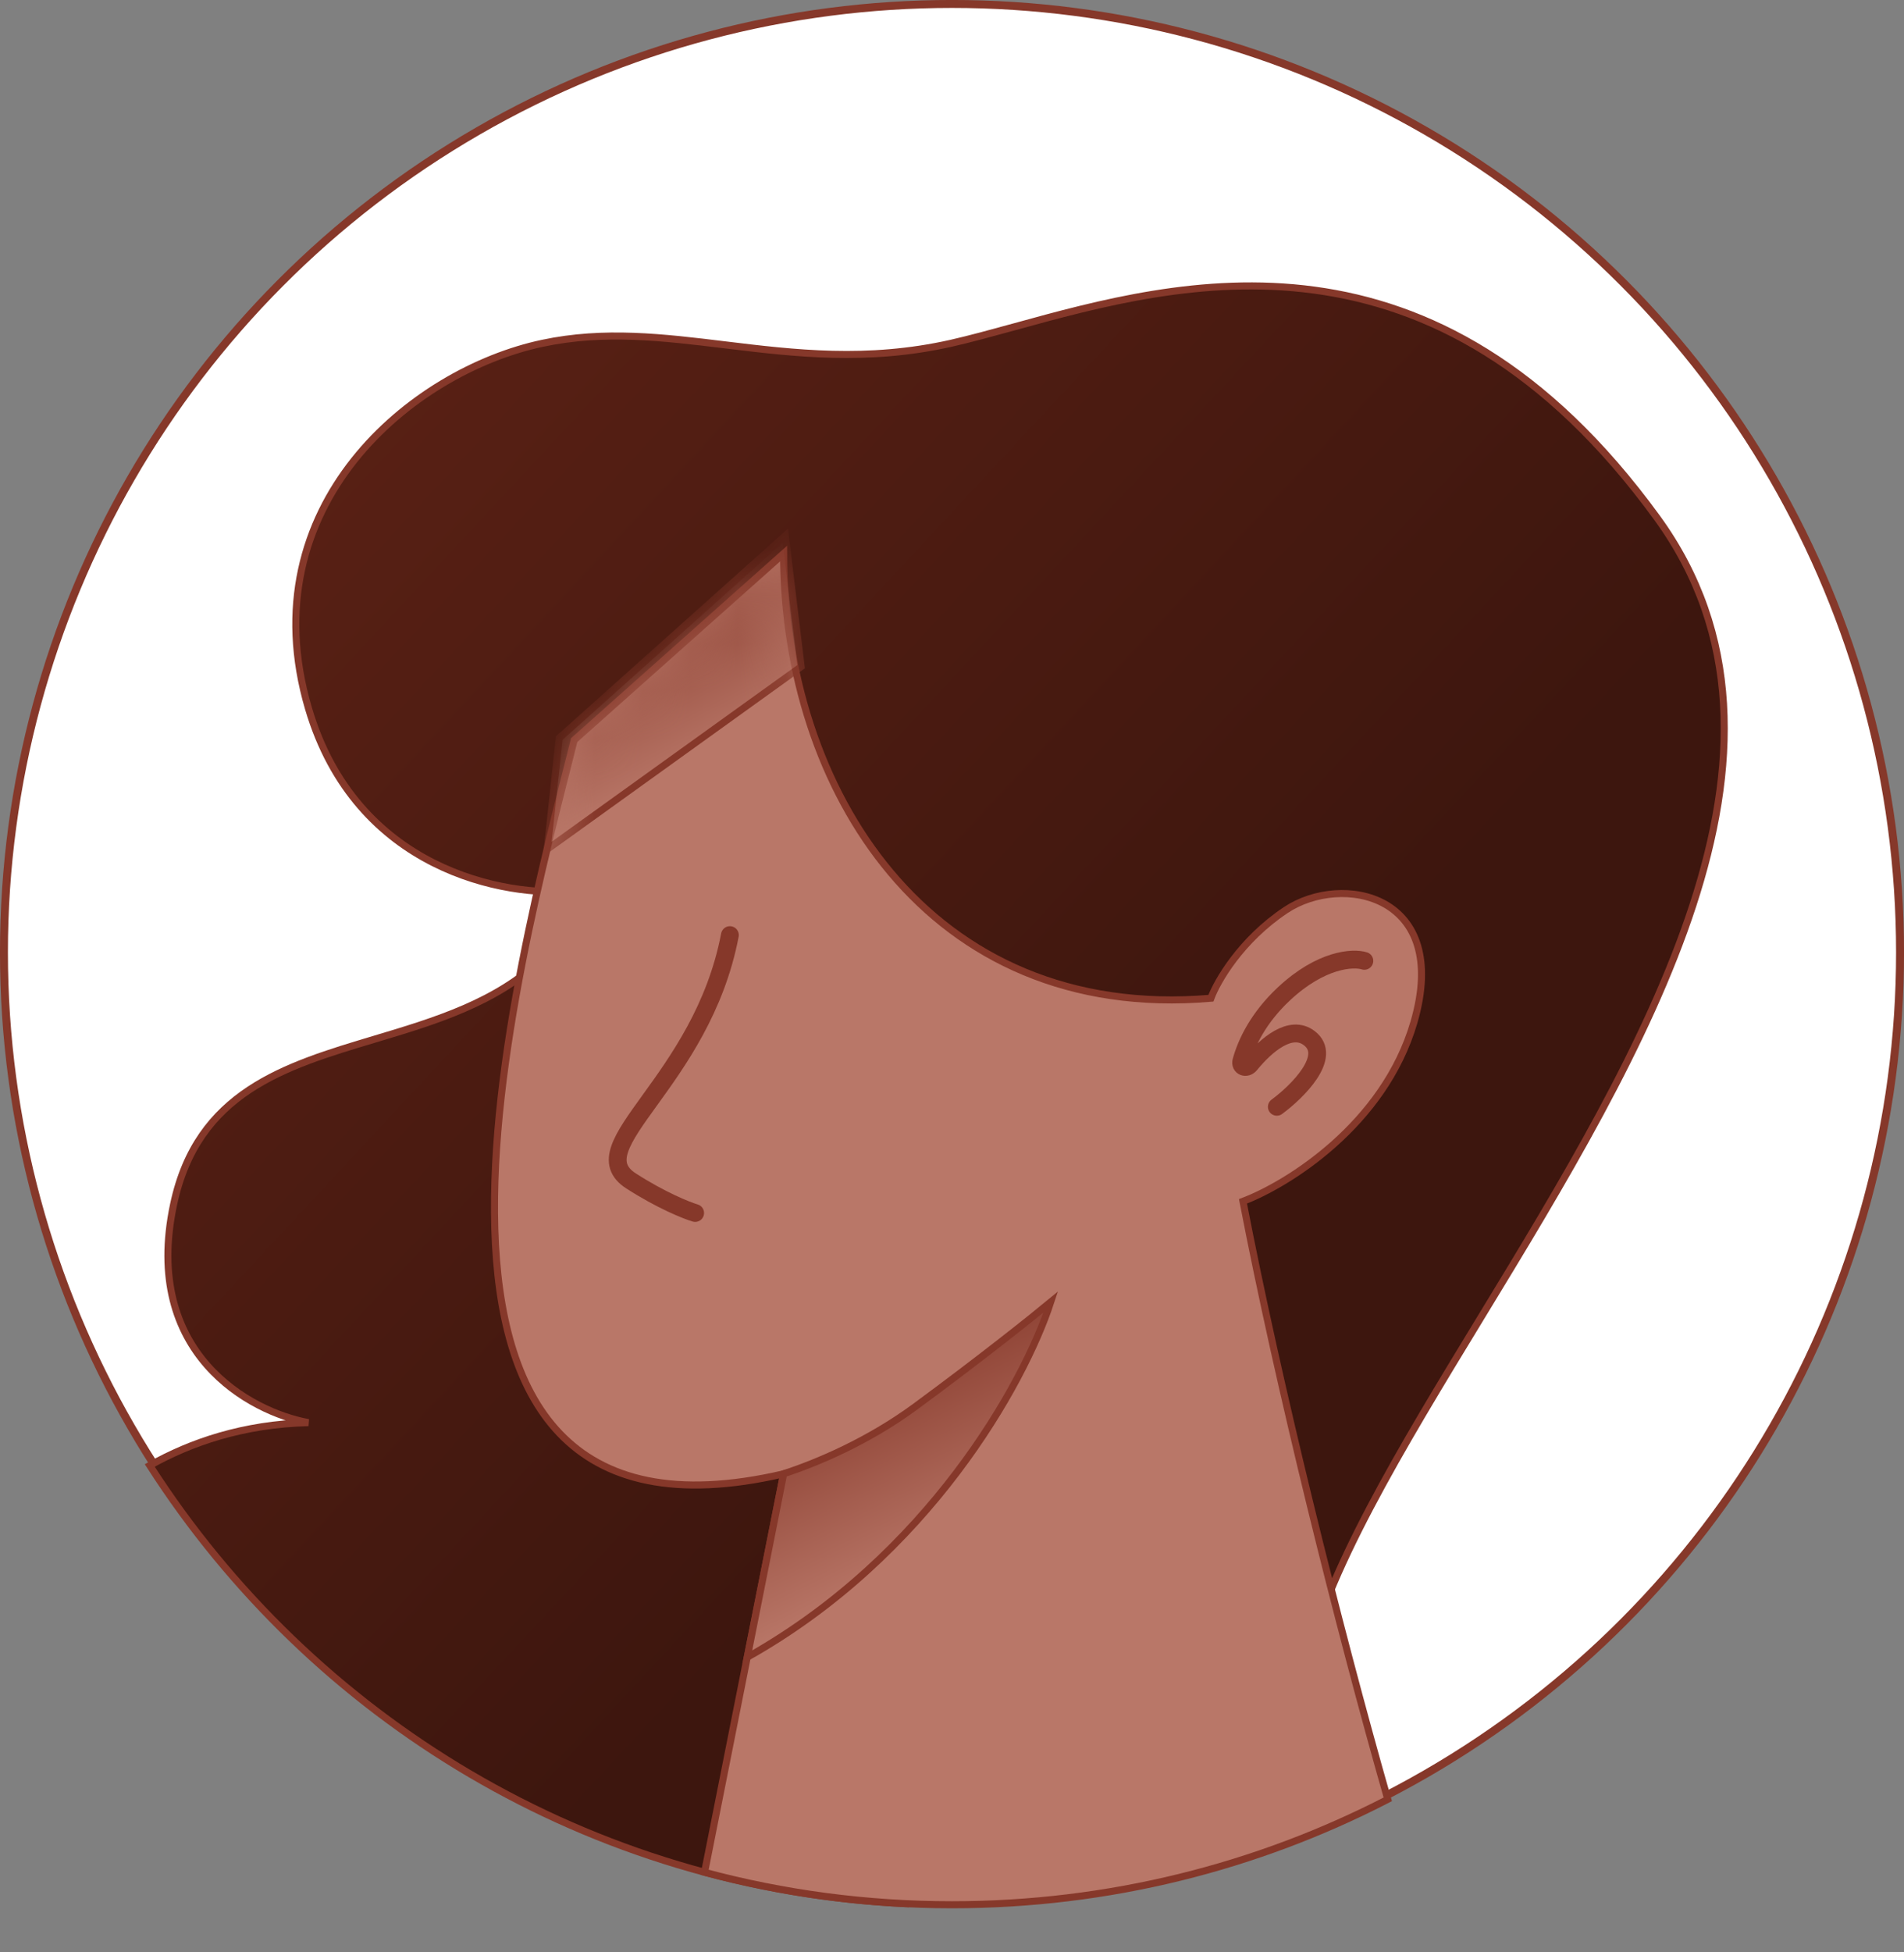 <svg width="40" height="41" viewBox="0 0 40 41" fill="none" xmlns="http://www.w3.org/2000/svg">
<rect x="0" y="0" width="40" height="41" fill="#808080" stroke="none"/>
<circle cx="20" cy="20" r="19.917" fill="white" stroke="#86382A" stroke-width="0.167"/>
<path d="M3.146 30.775C3.999 30.293 5.116 29.907 6.48 29.875C5.258 29.653 2.98 28.425 3.647 25.292C4.148 22.936 5.976 22.389 7.879 21.82C9.14 21.442 10.434 21.055 11.397 20.125C13.33 18.259 14.591 16.403 14.98 15.709L12.063 18.709C10.619 18.848 7.48 18.275 6.48 14.875C5.23 10.625 8.647 7.792 11.397 7.209C12.693 6.934 13.933 7.084 15.231 7.242C16.688 7.419 18.218 7.605 19.98 7.209C20.385 7.117 20.832 6.994 21.314 6.862C24.8 5.901 30.128 4.433 34.813 10.875C38.364 15.757 34.492 22.115 31.113 27.665C29.416 30.452 27.843 33.036 27.397 35.125L19.076 39.979C12.382 39.675 6.546 36.08 3.146 30.775Z" fill="url(#paint0_linear_2424_2592)" stroke="#86382A" stroke-width="0.148"/>
<path d="M12.063 15.542C10.883 20.245 7.329 33.071 16.462 30.951L14.802 39.318C16.459 39.763 18.201 40 19.999 40C23.298 40 26.412 39.201 29.155 37.786C28.107 34.116 26.861 29.105 26.113 25.228C27.048 24.873 29.076 23.623 29.704 21.469C30.489 18.775 28.189 18.326 27.011 19.112C26.068 19.74 25.57 20.608 25.439 20.963C19.48 21.469 16.462 16.542 16.462 11.625L12.063 15.542Z" fill="#B97768" stroke="#86382A" stroke-width="0.148"/>
<mask id="mask0_2424_2592" style="mask-type:alpha" maskUnits="userSpaceOnUse" x="10" y="11" width="20" height="30">
<path d="M12.063 15.542C10.883 20.245 7.329 33.071 16.462 30.951L14.802 39.318C16.459 39.763 18.201 40 19.999 40C23.298 40 26.412 39.201 29.155 37.786C28.107 34.116 26.861 29.105 26.113 25.228C27.048 24.873 29.076 23.623 29.704 21.469C30.489 18.775 28.189 18.326 27.011 19.112C26.068 19.74 25.57 20.608 25.439 20.963C19.48 21.469 16.462 16.542 16.462 11.625L12.063 15.542Z" fill="#B97768" stroke="#86382A" stroke-width="0.148"/>
</mask>
<g mask="url(#mask0_2424_2592)">
<path d="M16.831 14L11.498 17.834L11.748 15.5L16.498 11.25L16.831 14Z" fill="url(#paint1_linear_2424_2592)" stroke="#86382A" stroke-width="0.148"/>
</g>
<path d="M16.463 30.951C16.455 30.953 16.446 30.955 16.438 30.957C17.168 30.721 18.24 30.267 19.233 29.536C20.589 28.539 21.692 27.659 22.074 27.343C21.507 29.072 19.5 32.672 15.699 34.802L16.463 30.951C16.463 30.951 16.463 30.951 16.463 30.951Z" fill="url(#paint2_linear_2424_2592)"/>
<path d="M16.463 30.951C16.455 30.953 16.446 30.955 16.438 30.957C17.168 30.721 18.24 30.267 19.233 29.536C20.589 28.539 21.692 27.659 22.074 27.343C21.507 29.072 19.5 32.672 15.699 34.802L16.463 30.951ZM16.463 30.951C16.463 30.951 16.463 30.951 16.463 30.951Z" stroke="#86382A" stroke-width="0.148"/>
<path d="M28.663 20.178C28.426 20.104 27.756 20.14 26.975 20.869C26.437 21.371 26.183 21.902 26.079 22.283C26.047 22.402 26.182 22.451 26.261 22.356C26.605 21.935 27.118 21.503 27.507 21.802C28.004 22.184 27.259 22.922 26.824 23.243" stroke="#86382A" stroke-width="0.374" stroke-linecap="round"/>
<path d="M15.334 19.637C14.742 22.737 12.125 24.072 13.258 24.8C13.886 25.204 14.417 25.417 14.604 25.473" stroke="#86382A" stroke-width="0.374" stroke-linecap="round"/>
<defs>
<linearGradient id="paint0_linear_2424_2592" x1="6.552" y1="5.983" x2="25.729" y2="23.822" gradientUnits="userSpaceOnUse">
<stop stop-color="#5B2115"/>
<stop offset="1" stop-color="#3D160E"/>
</linearGradient>
<linearGradient id="paint1_linear_2424_2592" x1="16.491" y1="10.506" x2="18.433" y2="14.267" gradientUnits="userSpaceOnUse">
<stop stop-color="#86382A"/>
<stop offset="1" stop-color="#B97768"/>
</linearGradient>
<linearGradient id="paint2_linear_2424_2592" x1="21.667" y1="26.5" x2="23.798" y2="30.854" gradientUnits="userSpaceOnUse">
<stop stop-color="#86382A"/>
<stop offset="1" stop-color="#B97768"/>
</linearGradient>
</defs>
</svg>
